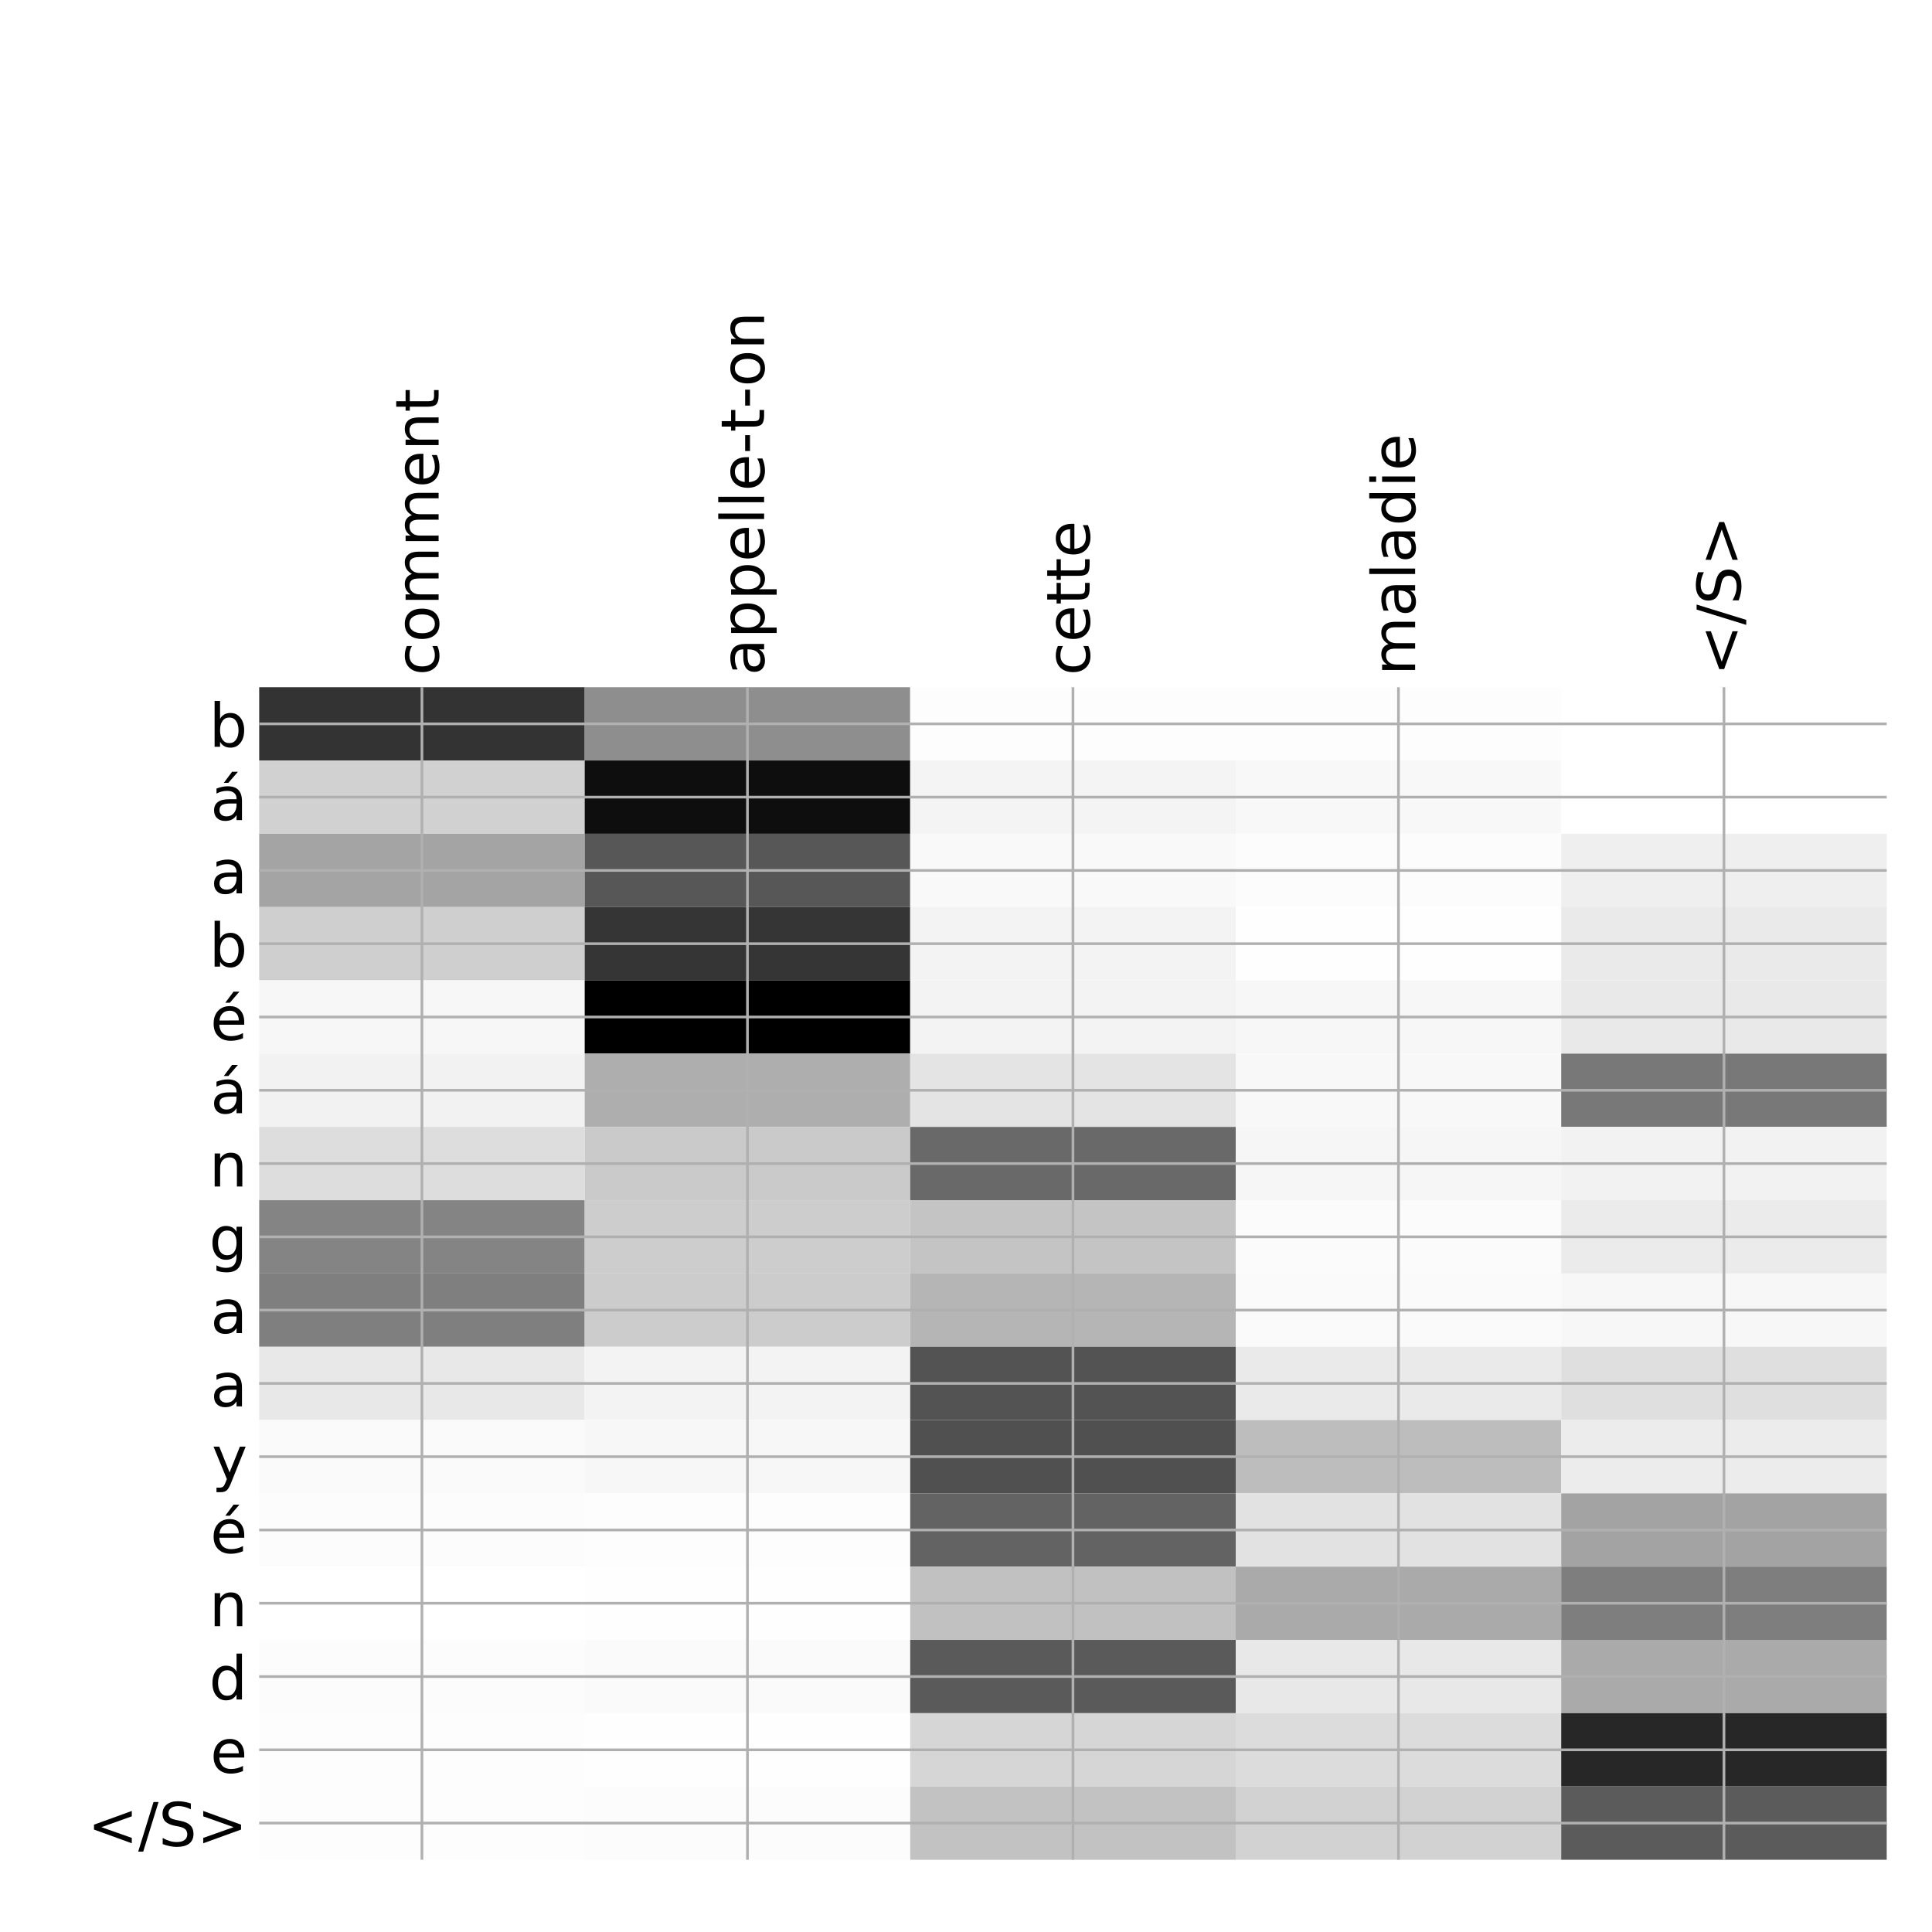 <?xml version="1.0" encoding="utf-8" standalone="no"?>
<!DOCTYPE svg PUBLIC "-//W3C//DTD SVG 1.1//EN"
  "http://www.w3.org/Graphics/SVG/1.1/DTD/svg11.dtd">
<!-- Created with matplotlib (http://matplotlib.org/) -->
<svg height="576pt" version="1.1" viewBox="0 0 576 576" width="576pt" xmlns="http://www.w3.org/2000/svg" xmlns:xlink="http://www.w3.org/1999/xlink">
 <defs>
  <style type="text/css">
*{stroke-linecap:butt;stroke-linejoin:round;}
  </style>
 </defs>
 <g id="figure_1">
  <g id="patch_1">
   <path d="M 0 576 
L 576 576 
L 576 0 
L 0 0 
z
" style="fill:#ffffff;"/>
  </g>
  <g id="axes_1">
   <g id="PolyCollection_1">
    <path clip-path="url(#p189a8f3615)" d="M 77.275 204.883 
L 77.275 226.732 
L 174.32 226.732 
L 174.32 204.883 
L 77.275 204.883 
z
" style="fill:#333333;"/>
    <path clip-path="url(#p189a8f3615)" d="M 174.32 204.883 
L 174.32 226.732 
L 271.365 226.732 
L 271.365 204.883 
L 174.32 204.883 
z
" style="fill:#8e8e8e;"/>
    <path clip-path="url(#p189a8f3615)" d="M 271.365 204.883 
L 271.365 226.732 
L 368.41 226.732 
L 368.41 204.883 
L 271.365 204.883 
z
" style="fill:#fdfdfd;"/>
    <path clip-path="url(#p189a8f3615)" d="M 368.41 204.883 
L 368.41 226.732 
L 465.455 226.732 
L 465.455 204.883 
L 368.41 204.883 
z
" style="fill:#fdfdfd;"/>
    <path clip-path="url(#p189a8f3615)" d="M 465.455 204.883 
L 465.455 226.732 
L 562.5 226.732 
L 562.5 204.883 
L 465.455 204.883 
z
" style="fill:#ffffff;"/>
    <path clip-path="url(#p189a8f3615)" d="M 77.275 226.732 
L 77.275 248.58 
L 174.32 248.58 
L 174.32 226.732 
L 77.275 226.732 
z
" style="fill:#d1d1d1;"/>
    <path clip-path="url(#p189a8f3615)" d="M 174.32 226.732 
L 174.32 248.58 
L 271.365 248.58 
L 271.365 226.732 
L 174.32 226.732 
z
" style="fill:#0e0e0e;"/>
    <path clip-path="url(#p189a8f3615)" d="M 271.365 226.732 
L 271.365 248.58 
L 368.41 248.58 
L 368.41 226.732 
L 271.365 226.732 
z
" style="fill:#f4f4f4;"/>
    <path clip-path="url(#p189a8f3615)" d="M 368.41 226.732 
L 368.41 248.58 
L 465.455 248.58 
L 465.455 226.732 
L 368.41 226.732 
z
" style="fill:#f8f8f8;"/>
    <path clip-path="url(#p189a8f3615)" d="M 465.455 226.732 
L 465.455 248.58 
L 562.5 248.58 
L 562.5 226.732 
L 465.455 226.732 
z
" style="fill:#ffffff;"/>
    <path clip-path="url(#p189a8f3615)" d="M 77.275 248.58 
L 77.275 270.429 
L 174.32 270.429 
L 174.32 248.58 
L 77.275 248.58 
z
" style="fill:#a4a4a4;"/>
    <path clip-path="url(#p189a8f3615)" d="M 174.32 248.58 
L 174.32 270.429 
L 271.365 270.429 
L 271.365 248.58 
L 174.32 248.58 
z
" style="fill:#575757;"/>
    <path clip-path="url(#p189a8f3615)" d="M 271.365 248.58 
L 271.365 270.429 
L 368.41 270.429 
L 368.41 248.58 
L 271.365 248.58 
z
" style="fill:#f9f9f9;"/>
    <path clip-path="url(#p189a8f3615)" d="M 368.41 248.58 
L 368.41 270.429 
L 465.455 270.429 
L 465.455 248.58 
L 368.41 248.58 
z
" style="fill:#fcfcfc;"/>
    <path clip-path="url(#p189a8f3615)" d="M 465.455 248.58 
L 465.455 270.429 
L 562.5 270.429 
L 562.5 248.58 
L 465.455 248.58 
z
" style="fill:#efefef;"/>
    <path clip-path="url(#p189a8f3615)" d="M 77.275 270.429 
L 77.275 292.277 
L 174.32 292.277 
L 174.32 270.429 
L 77.275 270.429 
z
" style="fill:#cfcfcf;"/>
    <path clip-path="url(#p189a8f3615)" d="M 174.32 270.429 
L 174.32 292.277 
L 271.365 292.277 
L 271.365 270.429 
L 174.32 270.429 
z
" style="fill:#353535;"/>
    <path clip-path="url(#p189a8f3615)" d="M 271.365 270.429 
L 271.365 292.277 
L 368.41 292.277 
L 368.41 270.429 
L 271.365 270.429 
z
" style="fill:#f3f3f3;"/>
    <path clip-path="url(#p189a8f3615)" d="M 368.41 270.429 
L 368.41 292.277 
L 465.455 292.277 
L 465.455 270.429 
L 368.41 270.429 
z
" style="fill:#fefefe;"/>
    <path clip-path="url(#p189a8f3615)" d="M 465.455 270.429 
L 465.455 292.277 
L 562.5 292.277 
L 562.5 270.429 
L 465.455 270.429 
z
" style="fill:#eaeaea;"/>
    <path clip-path="url(#p189a8f3615)" d="M 77.275 292.277 
L 77.275 314.126 
L 174.32 314.126 
L 174.32 292.277 
L 77.275 292.277 
z
" style="fill:#f7f7f7;"/>
    <path clip-path="url(#p189a8f3615)" d="M 174.32 292.277 
L 174.32 314.126 
L 271.365 314.126 
L 271.365 292.277 
L 174.32 292.277 
z
"/>
    <path clip-path="url(#p189a8f3615)" d="M 271.365 292.277 
L 271.365 314.126 
L 368.41 314.126 
L 368.41 292.277 
L 271.365 292.277 
z
" style="fill:#f3f3f3;"/>
    <path clip-path="url(#p189a8f3615)" d="M 368.41 292.277 
L 368.41 314.126 
L 465.455 314.126 
L 465.455 292.277 
L 368.41 292.277 
z
" style="fill:#f7f7f7;"/>
    <path clip-path="url(#p189a8f3615)" d="M 465.455 292.277 
L 465.455 314.126 
L 562.5 314.126 
L 562.5 292.277 
L 465.455 292.277 
z
" style="fill:#e9e9e9;"/>
    <path clip-path="url(#p189a8f3615)" d="M 77.275 314.126 
L 77.275 335.975 
L 174.32 335.975 
L 174.32 314.126 
L 77.275 314.126 
z
" style="fill:#f2f2f2;"/>
    <path clip-path="url(#p189a8f3615)" d="M 174.32 314.126 
L 174.32 335.975 
L 271.365 335.975 
L 271.365 314.126 
L 174.32 314.126 
z
" style="fill:#aeaeae;"/>
    <path clip-path="url(#p189a8f3615)" d="M 271.365 314.126 
L 271.365 335.975 
L 368.41 335.975 
L 368.41 314.126 
L 271.365 314.126 
z
" style="fill:#e4e4e4;"/>
    <path clip-path="url(#p189a8f3615)" d="M 368.41 314.126 
L 368.41 335.975 
L 465.455 335.975 
L 465.455 314.126 
L 368.41 314.126 
z
" style="fill:#f8f8f8;"/>
    <path clip-path="url(#p189a8f3615)" d="M 465.455 314.126 
L 465.455 335.975 
L 562.5 335.975 
L 562.5 314.126 
L 465.455 314.126 
z
" style="fill:#787878;"/>
    <path clip-path="url(#p189a8f3615)" d="M 77.275 335.975 
L 77.275 357.823 
L 174.32 357.823 
L 174.32 335.975 
L 77.275 335.975 
z
" style="fill:#dddddd;"/>
    <path clip-path="url(#p189a8f3615)" d="M 174.32 335.975 
L 174.32 357.823 
L 271.365 357.823 
L 271.365 335.975 
L 174.32 335.975 
z
" style="fill:#cacaca;"/>
    <path clip-path="url(#p189a8f3615)" d="M 271.365 335.975 
L 271.365 357.823 
L 368.41 357.823 
L 368.41 335.975 
L 271.365 335.975 
z
" style="fill:#696969;"/>
    <path clip-path="url(#p189a8f3615)" d="M 368.41 335.975 
L 368.41 357.823 
L 465.455 357.823 
L 465.455 335.975 
L 368.41 335.975 
z
" style="fill:#f6f6f6;"/>
    <path clip-path="url(#p189a8f3615)" d="M 465.455 335.975 
L 465.455 357.823 
L 562.5 357.823 
L 562.5 335.975 
L 465.455 335.975 
z
" style="fill:#f2f2f2;"/>
    <path clip-path="url(#p189a8f3615)" d="M 77.275 357.823 
L 77.275 379.672 
L 174.32 379.672 
L 174.32 357.823 
L 77.275 357.823 
z
" style="fill:#848484;"/>
    <path clip-path="url(#p189a8f3615)" d="M 174.32 357.823 
L 174.32 379.672 
L 271.365 379.672 
L 271.365 357.823 
L 174.32 357.823 
z
" style="fill:#cdcdcd;"/>
    <path clip-path="url(#p189a8f3615)" d="M 271.365 357.823 
L 271.365 379.672 
L 368.41 379.672 
L 368.41 357.823 
L 271.365 357.823 
z
" style="fill:#c4c4c4;"/>
    <path clip-path="url(#p189a8f3615)" d="M 368.41 357.823 
L 368.41 379.672 
L 465.455 379.672 
L 465.455 357.823 
L 368.41 357.823 
z
" style="fill:#fbfbfb;"/>
    <path clip-path="url(#p189a8f3615)" d="M 465.455 357.823 
L 465.455 379.672 
L 562.5 379.672 
L 562.5 357.823 
L 465.455 357.823 
z
" style="fill:#ebebeb;"/>
    <path clip-path="url(#p189a8f3615)" d="M 77.275 379.672 
L 77.275 401.52 
L 174.32 401.52 
L 174.32 379.672 
L 77.275 379.672 
z
" style="fill:#7f7f7f;"/>
    <path clip-path="url(#p189a8f3615)" d="M 174.32 379.672 
L 174.32 401.52 
L 271.365 401.52 
L 271.365 379.672 
L 174.32 379.672 
z
" style="fill:#cccccc;"/>
    <path clip-path="url(#p189a8f3615)" d="M 271.365 379.672 
L 271.365 401.52 
L 368.41 401.52 
L 368.41 379.672 
L 271.365 379.672 
z
" style="fill:#b5b5b5;"/>
    <path clip-path="url(#p189a8f3615)" d="M 368.41 379.672 
L 368.41 401.52 
L 465.455 401.52 
L 465.455 379.672 
L 368.41 379.672 
z
" style="fill:#fafafa;"/>
    <path clip-path="url(#p189a8f3615)" d="M 465.455 379.672 
L 465.455 401.52 
L 562.5 401.52 
L 562.5 379.672 
L 465.455 379.672 
z
" style="fill:#f7f7f7;"/>
    <path clip-path="url(#p189a8f3615)" d="M 77.275 401.52 
L 77.275 423.369 
L 174.32 423.369 
L 174.32 401.52 
L 77.275 401.52 
z
" style="fill:#e8e8e8;"/>
    <path clip-path="url(#p189a8f3615)" d="M 174.32 401.52 
L 174.32 423.369 
L 271.365 423.369 
L 271.365 401.52 
L 174.32 401.52 
z
" style="fill:#f3f3f3;"/>
    <path clip-path="url(#p189a8f3615)" d="M 271.365 401.52 
L 271.365 423.369 
L 368.41 423.369 
L 368.41 401.52 
L 271.365 401.52 
z
" style="fill:#535353;"/>
    <path clip-path="url(#p189a8f3615)" d="M 368.41 401.52 
L 368.41 423.369 
L 465.455 423.369 
L 465.455 401.52 
L 368.41 401.52 
z
" style="fill:#eaeaea;"/>
    <path clip-path="url(#p189a8f3615)" d="M 465.455 401.52 
L 465.455 423.369 
L 562.5 423.369 
L 562.5 401.52 
L 465.455 401.52 
z
" style="fill:#dfdfdf;"/>
    <path clip-path="url(#p189a8f3615)" d="M 77.275 423.369 
L 77.275 445.217 
L 174.32 445.217 
L 174.32 423.369 
L 77.275 423.369 
z
" style="fill:#fafafa;"/>
    <path clip-path="url(#p189a8f3615)" d="M 174.32 423.369 
L 174.32 445.217 
L 271.365 445.217 
L 271.365 423.369 
L 174.32 423.369 
z
" style="fill:#f7f7f7;"/>
    <path clip-path="url(#p189a8f3615)" d="M 271.365 423.369 
L 271.365 445.217 
L 368.41 445.217 
L 368.41 423.369 
L 271.365 423.369 
z
" style="fill:#505050;"/>
    <path clip-path="url(#p189a8f3615)" d="M 368.41 423.369 
L 368.41 445.217 
L 465.455 445.217 
L 465.455 423.369 
L 368.41 423.369 
z
" style="fill:#bdbdbd;"/>
    <path clip-path="url(#p189a8f3615)" d="M 465.455 423.369 
L 465.455 445.217 
L 562.5 445.217 
L 562.5 423.369 
L 465.455 423.369 
z
" style="fill:#ececec;"/>
    <path clip-path="url(#p189a8f3615)" d="M 77.275 445.217 
L 77.275 467.066 
L 174.32 467.066 
L 174.32 445.217 
L 77.275 445.217 
z
" style="fill:#fcfcfc;"/>
    <path clip-path="url(#p189a8f3615)" d="M 174.32 445.217 
L 174.32 467.066 
L 271.365 467.066 
L 271.365 445.217 
L 174.32 445.217 
z
" style="fill:#fdfdfd;"/>
    <path clip-path="url(#p189a8f3615)" d="M 271.365 445.217 
L 271.365 467.066 
L 368.41 467.066 
L 368.41 445.217 
L 271.365 445.217 
z
" style="fill:#636363;"/>
    <path clip-path="url(#p189a8f3615)" d="M 368.41 445.217 
L 368.41 467.066 
L 465.455 467.066 
L 465.455 445.217 
L 368.41 445.217 
z
" style="fill:#e2e2e2;"/>
    <path clip-path="url(#p189a8f3615)" d="M 465.455 445.217 
L 465.455 467.066 
L 562.5 467.066 
L 562.5 445.217 
L 465.455 445.217 
z
" style="fill:#a3a3a3;"/>
    <path clip-path="url(#p189a8f3615)" d="M 77.275 467.066 
L 77.275 488.914 
L 174.32 488.914 
L 174.32 467.066 
L 77.275 467.066 
z
" style="fill:#ffffff;"/>
    <path clip-path="url(#p189a8f3615)" d="M 174.32 467.066 
L 174.32 488.914 
L 271.365 488.914 
L 271.365 467.066 
L 174.32 467.066 
z
" style="fill:#fefefe;"/>
    <path clip-path="url(#p189a8f3615)" d="M 271.365 467.066 
L 271.365 488.914 
L 368.41 488.914 
L 368.41 467.066 
L 271.365 467.066 
z
" style="fill:#c1c1c1;"/>
    <path clip-path="url(#p189a8f3615)" d="M 368.41 467.066 
L 368.41 488.914 
L 465.455 488.914 
L 465.455 467.066 
L 368.41 467.066 
z
" style="fill:#aaaaaa;"/>
    <path clip-path="url(#p189a8f3615)" d="M 465.455 467.066 
L 465.455 488.914 
L 562.5 488.914 
L 562.5 467.066 
L 465.455 467.066 
z
" style="fill:#7e7e7e;"/>
    <path clip-path="url(#p189a8f3615)" d="M 77.275 488.914 
L 77.275 510.763 
L 174.32 510.763 
L 174.32 488.914 
L 77.275 488.914 
z
" style="fill:#fcfcfc;"/>
    <path clip-path="url(#p189a8f3615)" d="M 174.32 488.914 
L 174.32 510.763 
L 271.365 510.763 
L 271.365 488.914 
L 174.32 488.914 
z
" style="fill:#fafafa;"/>
    <path clip-path="url(#p189a8f3615)" d="M 271.365 488.914 
L 271.365 510.763 
L 368.41 510.763 
L 368.41 488.914 
L 271.365 488.914 
z
" style="fill:#5a5a5a;"/>
    <path clip-path="url(#p189a8f3615)" d="M 368.41 488.914 
L 368.41 510.763 
L 465.455 510.763 
L 465.455 488.914 
L 368.41 488.914 
z
" style="fill:#e8e8e8;"/>
    <path clip-path="url(#p189a8f3615)" d="M 465.455 488.914 
L 465.455 510.763 
L 562.5 510.763 
L 562.5 488.914 
L 465.455 488.914 
z
" style="fill:#aaaaaa;"/>
    <path clip-path="url(#p189a8f3615)" d="M 77.275 510.763 
L 77.275 532.611 
L 174.32 532.611 
L 174.32 510.763 
L 77.275 510.763 
z
" style="fill:#fdfdfd;"/>
    <path clip-path="url(#p189a8f3615)" d="M 174.32 510.763 
L 174.32 532.611 
L 271.365 532.611 
L 271.365 510.763 
L 174.32 510.763 
z
" style="fill:#fefefe;"/>
    <path clip-path="url(#p189a8f3615)" d="M 271.365 510.763 
L 271.365 532.611 
L 368.41 532.611 
L 368.41 510.763 
L 271.365 510.763 
z
" style="fill:#d6d6d6;"/>
    <path clip-path="url(#p189a8f3615)" d="M 368.41 510.763 
L 368.41 532.611 
L 465.455 532.611 
L 465.455 510.763 
L 368.41 510.763 
z
" style="fill:#dcdcdc;"/>
    <path clip-path="url(#p189a8f3615)" d="M 465.455 510.763 
L 465.455 532.611 
L 562.5 532.611 
L 562.5 510.763 
L 465.455 510.763 
z
" style="fill:#272727;"/>
    <path clip-path="url(#p189a8f3615)" d="M 77.275 532.611 
L 77.275 554.46 
L 174.32 554.46 
L 174.32 532.611 
L 77.275 532.611 
z
" style="fill:#fdfdfd;"/>
    <path clip-path="url(#p189a8f3615)" d="M 174.32 532.611 
L 174.32 554.46 
L 271.365 554.46 
L 271.365 532.611 
L 174.32 532.611 
z
" style="fill:#fcfcfc;"/>
    <path clip-path="url(#p189a8f3615)" d="M 271.365 532.611 
L 271.365 554.46 
L 368.41 554.46 
L 368.41 532.611 
L 271.365 532.611 
z
" style="fill:#c2c2c2;"/>
    <path clip-path="url(#p189a8f3615)" d="M 368.41 532.611 
L 368.41 554.46 
L 465.455 554.46 
L 465.455 532.611 
L 368.41 532.611 
z
" style="fill:#d2d2d2;"/>
    <path clip-path="url(#p189a8f3615)" d="M 465.455 532.611 
L 465.455 554.46 
L 562.5 554.46 
L 562.5 532.611 
L 465.455 532.611 
z
" style="fill:#5b5b5b;"/>
   </g>
   <g id="matplotlib.axis_1">
    <g id="xtick_1">
     <g id="line2d_1">
      <path clip-path="url(#p189a8f3615)" d="M 125.797 554.46 
L 125.797 204.883 
" style="fill:none;stroke:#b0b0b0;stroke-linecap:square;stroke-width:0.8;"/>
     </g>
     <g id="line2d_2"/>
     <g id="text_1">
      <!-- comment -->
      <defs>
       <path d="M 48.781 52.594 
L 48.781 44.188 
Q 44.969 46.297 41.141 47.344 
Q 37.312 48.391 33.406 48.391 
Q 24.656 48.391 19.812 42.844 
Q 14.984 37.312 14.984 27.297 
Q 14.984 17.281 19.812 11.734 
Q 24.656 6.203 33.406 6.203 
Q 37.312 6.203 41.141 7.25 
Q 44.969 8.297 48.781 10.406 
L 48.781 2.094 
Q 45.016 0.344 40.984 -0.531 
Q 36.969 -1.422 32.422 -1.422 
Q 20.062 -1.422 12.781 6.344 
Q 5.516 14.109 5.516 27.297 
Q 5.516 40.672 12.859 48.328 
Q 20.219 56 33.016 56 
Q 37.156 56 41.109 55.141 
Q 45.062 54.297 48.781 52.594 
z
" id="DejaVuSans-63"/>
       <path d="M 30.609 48.391 
Q 23.391 48.391 19.188 42.75 
Q 14.984 37.109 14.984 27.297 
Q 14.984 17.484 19.156 11.844 
Q 23.344 6.203 30.609 6.203 
Q 37.797 6.203 41.984 11.859 
Q 46.188 17.531 46.188 27.297 
Q 46.188 37.016 41.984 42.703 
Q 37.797 48.391 30.609 48.391 
z
M 30.609 56 
Q 42.328 56 49.016 48.375 
Q 55.719 40.766 55.719 27.297 
Q 55.719 13.875 49.016 6.219 
Q 42.328 -1.422 30.609 -1.422 
Q 18.844 -1.422 12.172 6.219 
Q 5.516 13.875 5.516 27.297 
Q 5.516 40.766 12.172 48.375 
Q 18.844 56 30.609 56 
z
" id="DejaVuSans-6f"/>
       <path d="M 52 44.188 
Q 55.375 50.25 60.062 53.125 
Q 64.75 56 71.094 56 
Q 79.641 56 84.281 50.016 
Q 88.922 44.047 88.922 33.016 
L 88.922 0 
L 79.891 0 
L 79.891 32.719 
Q 79.891 40.578 77.094 44.375 
Q 74.312 48.188 68.609 48.188 
Q 61.625 48.188 57.562 43.547 
Q 53.516 38.922 53.516 30.906 
L 53.516 0 
L 44.484 0 
L 44.484 32.719 
Q 44.484 40.625 41.703 44.406 
Q 38.922 48.188 33.109 48.188 
Q 26.219 48.188 22.156 43.531 
Q 18.109 38.875 18.109 30.906 
L 18.109 0 
L 9.078 0 
L 9.078 54.688 
L 18.109 54.688 
L 18.109 46.188 
Q 21.188 51.219 25.484 53.609 
Q 29.781 56 35.688 56 
Q 41.656 56 45.828 52.969 
Q 50 49.953 52 44.188 
z
" id="DejaVuSans-6d"/>
       <path d="M 56.203 29.594 
L 56.203 25.203 
L 14.891 25.203 
Q 15.484 15.922 20.484 11.062 
Q 25.484 6.203 34.422 6.203 
Q 39.594 6.203 44.453 7.469 
Q 49.312 8.734 54.109 11.281 
L 54.109 2.781 
Q 49.266 0.734 44.188 -0.344 
Q 39.109 -1.422 33.891 -1.422 
Q 20.797 -1.422 13.156 6.188 
Q 5.516 13.812 5.516 26.812 
Q 5.516 40.234 12.766 48.109 
Q 20.016 56 32.328 56 
Q 43.359 56 49.781 48.891 
Q 56.203 41.797 56.203 29.594 
z
M 47.219 32.234 
Q 47.125 39.594 43.094 43.984 
Q 39.062 48.391 32.422 48.391 
Q 24.906 48.391 20.391 44.141 
Q 15.875 39.891 15.188 32.172 
z
" id="DejaVuSans-65"/>
       <path d="M 54.891 33.016 
L 54.891 0 
L 45.906 0 
L 45.906 32.719 
Q 45.906 40.484 42.875 44.328 
Q 39.844 48.188 33.797 48.188 
Q 26.516 48.188 22.312 43.547 
Q 18.109 38.922 18.109 30.906 
L 18.109 0 
L 9.078 0 
L 9.078 54.688 
L 18.109 54.688 
L 18.109 46.188 
Q 21.344 51.125 25.703 53.562 
Q 30.078 56 35.797 56 
Q 45.219 56 50.047 50.172 
Q 54.891 44.344 54.891 33.016 
z
" id="DejaVuSans-6e"/>
       <path d="M 18.312 70.219 
L 18.312 54.688 
L 36.812 54.688 
L 36.812 47.703 
L 18.312 47.703 
L 18.312 18.016 
Q 18.312 11.328 20.141 9.422 
Q 21.969 7.516 27.594 7.516 
L 36.812 7.516 
L 36.812 0 
L 27.594 0 
Q 17.188 0 13.234 3.875 
Q 9.281 7.766 9.281 18.016 
L 9.281 47.703 
L 2.688 47.703 
L 2.688 54.688 
L 9.281 54.688 
L 9.281 70.219 
z
" id="DejaVuSans-74"/>
      </defs>
      <g transform="translate(130.764 201.383)rotate(-90)scale(0.18 -0.18)">
       <use xlink:href="#DejaVuSans-63"/>
       <use x="54.98" xlink:href="#DejaVuSans-6f"/>
       <use x="116.162" xlink:href="#DejaVuSans-6d"/>
       <use x="213.574" xlink:href="#DejaVuSans-6d"/>
       <use x="310.986" xlink:href="#DejaVuSans-65"/>
       <use x="372.51" xlink:href="#DejaVuSans-6e"/>
       <use x="435.889" xlink:href="#DejaVuSans-74"/>
      </g>
     </g>
    </g>
    <g id="xtick_2">
     <g id="line2d_3">
      <path clip-path="url(#p189a8f3615)" d="M 222.843 554.46 
L 222.843 204.883 
" style="fill:none;stroke:#b0b0b0;stroke-linecap:square;stroke-width:0.8;"/>
     </g>
     <g id="line2d_4"/>
     <g id="text_2">
      <!-- appelle-t-on -->
      <defs>
       <path d="M 34.281 27.484 
Q 23.391 27.484 19.188 25 
Q 14.984 22.516 14.984 16.5 
Q 14.984 11.719 18.141 8.906 
Q 21.297 6.109 26.703 6.109 
Q 34.188 6.109 38.703 11.406 
Q 43.219 16.703 43.219 25.484 
L 43.219 27.484 
z
M 52.203 31.203 
L 52.203 0 
L 43.219 0 
L 43.219 8.297 
Q 40.141 3.328 35.547 0.953 
Q 30.953 -1.422 24.312 -1.422 
Q 15.922 -1.422 10.953 3.297 
Q 6 8.016 6 15.922 
Q 6 25.141 12.172 29.828 
Q 18.359 34.516 30.609 34.516 
L 43.219 34.516 
L 43.219 35.406 
Q 43.219 41.609 39.141 45 
Q 35.062 48.391 27.688 48.391 
Q 23 48.391 18.547 47.266 
Q 14.109 46.141 10.016 43.891 
L 10.016 52.203 
Q 14.938 54.109 19.578 55.047 
Q 24.219 56 28.609 56 
Q 40.484 56 46.344 49.844 
Q 52.203 43.703 52.203 31.203 
z
" id="DejaVuSans-61"/>
       <path d="M 18.109 8.203 
L 18.109 -20.797 
L 9.078 -20.797 
L 9.078 54.688 
L 18.109 54.688 
L 18.109 46.391 
Q 20.953 51.266 25.266 53.625 
Q 29.594 56 35.594 56 
Q 45.562 56 51.781 48.094 
Q 58.016 40.188 58.016 27.297 
Q 58.016 14.406 51.781 6.484 
Q 45.562 -1.422 35.594 -1.422 
Q 29.594 -1.422 25.266 0.953 
Q 20.953 3.328 18.109 8.203 
z
M 48.688 27.297 
Q 48.688 37.203 44.609 42.844 
Q 40.531 48.484 33.406 48.484 
Q 26.266 48.484 22.188 42.844 
Q 18.109 37.203 18.109 27.297 
Q 18.109 17.391 22.188 11.75 
Q 26.266 6.109 33.406 6.109 
Q 40.531 6.109 44.609 11.75 
Q 48.688 17.391 48.688 27.297 
z
" id="DejaVuSans-70"/>
       <path d="M 9.422 75.984 
L 18.406 75.984 
L 18.406 0 
L 9.422 0 
z
" id="DejaVuSans-6c"/>
       <path d="M 4.891 31.391 
L 31.203 31.391 
L 31.203 23.391 
L 4.891 23.391 
z
" id="DejaVuSans-2d"/>
      </defs>
      <g transform="translate(227.809 201.383)rotate(-90)scale(0.18 -0.18)">
       <use xlink:href="#DejaVuSans-61"/>
       <use x="61.279" xlink:href="#DejaVuSans-70"/>
       <use x="124.756" xlink:href="#DejaVuSans-70"/>
       <use x="188.232" xlink:href="#DejaVuSans-65"/>
       <use x="249.756" xlink:href="#DejaVuSans-6c"/>
       <use x="277.539" xlink:href="#DejaVuSans-6c"/>
       <use x="305.322" xlink:href="#DejaVuSans-65"/>
       <use x="366.846" xlink:href="#DejaVuSans-2d"/>
       <use x="402.93" xlink:href="#DejaVuSans-74"/>
       <use x="442.139" xlink:href="#DejaVuSans-2d"/>
       <use x="478.238" xlink:href="#DejaVuSans-6f"/>
       <use x="539.42" xlink:href="#DejaVuSans-6e"/>
      </g>
     </g>
    </g>
    <g id="xtick_3">
     <g id="line2d_5">
      <path clip-path="url(#p189a8f3615)" d="M 319.887 554.46 
L 319.887 204.883 
" style="fill:none;stroke:#b0b0b0;stroke-linecap:square;stroke-width:0.8;"/>
     </g>
     <g id="line2d_6"/>
     <g id="text_3">
      <!-- cette -->
      <g transform="translate(324.854 201.383)rotate(-90)scale(0.18 -0.18)">
       <use xlink:href="#DejaVuSans-63"/>
       <use x="54.98" xlink:href="#DejaVuSans-65"/>
       <use x="116.504" xlink:href="#DejaVuSans-74"/>
       <use x="155.713" xlink:href="#DejaVuSans-74"/>
       <use x="194.922" xlink:href="#DejaVuSans-65"/>
      </g>
     </g>
    </g>
    <g id="xtick_4">
     <g id="line2d_7">
      <path clip-path="url(#p189a8f3615)" d="M 416.933 554.46 
L 416.933 204.883 
" style="fill:none;stroke:#b0b0b0;stroke-linecap:square;stroke-width:0.8;"/>
     </g>
     <g id="line2d_8"/>
     <g id="text_4">
      <!-- maladie -->
      <defs>
       <path d="M 45.406 46.391 
L 45.406 75.984 
L 54.391 75.984 
L 54.391 0 
L 45.406 0 
L 45.406 8.203 
Q 42.578 3.328 38.25 0.953 
Q 33.938 -1.422 27.875 -1.422 
Q 17.969 -1.422 11.734 6.484 
Q 5.516 14.406 5.516 27.297 
Q 5.516 40.188 11.734 48.094 
Q 17.969 56 27.875 56 
Q 33.938 56 38.25 53.625 
Q 42.578 51.266 45.406 46.391 
z
M 14.797 27.297 
Q 14.797 17.391 18.875 11.75 
Q 22.953 6.109 30.078 6.109 
Q 37.203 6.109 41.297 11.75 
Q 45.406 17.391 45.406 27.297 
Q 45.406 37.203 41.297 42.844 
Q 37.203 48.484 30.078 48.484 
Q 22.953 48.484 18.875 42.844 
Q 14.797 37.203 14.797 27.297 
z
" id="DejaVuSans-64"/>
       <path d="M 9.422 54.688 
L 18.406 54.688 
L 18.406 0 
L 9.422 0 
z
M 9.422 75.984 
L 18.406 75.984 
L 18.406 64.594 
L 9.422 64.594 
z
" id="DejaVuSans-69"/>
      </defs>
      <g transform="translate(421.899 201.383)rotate(-90)scale(0.18 -0.18)">
       <use xlink:href="#DejaVuSans-6d"/>
       <use x="97.412" xlink:href="#DejaVuSans-61"/>
       <use x="158.691" xlink:href="#DejaVuSans-6c"/>
       <use x="186.475" xlink:href="#DejaVuSans-61"/>
       <use x="247.754" xlink:href="#DejaVuSans-64"/>
       <use x="311.23" xlink:href="#DejaVuSans-69"/>
       <use x="339.014" xlink:href="#DejaVuSans-65"/>
      </g>
     </g>
    </g>
    <g id="xtick_5">
     <g id="line2d_9">
      <path clip-path="url(#p189a8f3615)" d="M 513.977 554.46 
L 513.977 204.883 
" style="fill:none;stroke:#b0b0b0;stroke-linecap:square;stroke-width:0.8;"/>
     </g>
     <g id="line2d_10"/>
     <g id="text_5">
      <!-- &lt;/S&gt; -->
      <defs>
       <path d="M 73.188 49.219 
L 22.797 31.297 
L 73.188 13.484 
L 73.188 4.594 
L 10.594 27.297 
L 10.594 35.406 
L 73.188 58.109 
z
" id="DejaVuSans-3c"/>
       <path d="M 25.391 72.906 
L 33.688 72.906 
L 8.297 -9.281 
L 0 -9.281 
z
" id="DejaVuSans-2f"/>
       <path d="M 53.516 70.516 
L 53.516 60.891 
Q 47.906 63.578 42.922 64.891 
Q 37.938 66.219 33.297 66.219 
Q 25.25 66.219 20.875 63.094 
Q 16.5 59.969 16.5 54.203 
Q 16.5 49.359 19.406 46.891 
Q 22.312 44.438 30.422 42.922 
L 36.375 41.703 
Q 47.406 39.594 52.656 34.297 
Q 57.906 29 57.906 20.125 
Q 57.906 9.516 50.797 4.047 
Q 43.703 -1.422 29.984 -1.422 
Q 24.812 -1.422 18.969 -0.25 
Q 13.141 0.922 6.891 3.219 
L 6.891 13.375 
Q 12.891 10.016 18.656 8.297 
Q 24.422 6.594 29.984 6.594 
Q 38.422 6.594 43.016 9.906 
Q 47.609 13.234 47.609 19.391 
Q 47.609 24.75 44.312 27.781 
Q 41.016 30.812 33.5 32.328 
L 27.484 33.5 
Q 16.453 35.688 11.516 40.375 
Q 6.594 45.062 6.594 53.422 
Q 6.594 63.094 13.406 68.656 
Q 20.219 74.219 32.172 74.219 
Q 37.312 74.219 42.625 73.281 
Q 47.953 72.359 53.516 70.516 
z
" id="DejaVuSans-53"/>
       <path d="M 10.594 49.219 
L 10.594 58.109 
L 73.188 35.406 
L 73.188 27.297 
L 10.594 4.594 
L 10.594 13.484 
L 60.891 31.297 
z
" id="DejaVuSans-3e"/>
      </defs>
      <g transform="translate(518.944 201.383)rotate(-90)scale(0.18 -0.18)">
       <use xlink:href="#DejaVuSans-3c"/>
       <use x="83.789" xlink:href="#DejaVuSans-2f"/>
       <use x="117.48" xlink:href="#DejaVuSans-53"/>
       <use x="180.957" xlink:href="#DejaVuSans-3e"/>
      </g>
     </g>
    </g>
   </g>
   <g id="matplotlib.axis_2">
    <g id="ytick_1">
     <g id="line2d_11">
      <path clip-path="url(#p189a8f3615)" d="M 77.275 215.808 
L 562.5 215.808 
" style="fill:none;stroke:#b0b0b0;stroke-linecap:square;stroke-width:0.8;"/>
     </g>
     <g id="line2d_12"/>
     <g id="text_6">
      <!-- b -->
      <defs>
       <path d="M 48.688 27.297 
Q 48.688 37.203 44.609 42.844 
Q 40.531 48.484 33.406 48.484 
Q 26.266 48.484 22.188 42.844 
Q 18.109 37.203 18.109 27.297 
Q 18.109 17.391 22.188 11.75 
Q 26.266 6.109 33.406 6.109 
Q 40.531 6.109 44.609 11.75 
Q 48.688 17.391 48.688 27.297 
z
M 18.109 46.391 
Q 20.953 51.266 25.266 53.625 
Q 29.594 56 35.594 56 
Q 45.562 56 51.781 48.094 
Q 58.016 40.188 58.016 27.297 
Q 58.016 14.406 51.781 6.484 
Q 45.562 -1.422 35.594 -1.422 
Q 29.594 -1.422 25.266 0.953 
Q 20.953 3.328 18.109 8.203 
L 18.109 0 
L 9.078 0 
L 9.078 75.984 
L 18.109 75.984 
z
" id="DejaVuSans-62"/>
      </defs>
      <g transform="translate(62.348 222.646)scale(0.18 -0.18)">
       <use xlink:href="#DejaVuSans-62"/>
      </g>
     </g>
    </g>
    <g id="ytick_2">
     <g id="line2d_13">
      <path clip-path="url(#p189a8f3615)" d="M 77.275 237.656 
L 562.5 237.656 
" style="fill:none;stroke:#b0b0b0;stroke-linecap:square;stroke-width:0.8;"/>
     </g>
     <g id="line2d_14"/>
     <g id="text_7">
      <!-- á -->
      <defs>
       <path d="M 34.281 27.484 
Q 23.391 27.484 19.188 25 
Q 14.984 22.516 14.984 16.5 
Q 14.984 11.719 18.141 8.906 
Q 21.297 6.109 26.703 6.109 
Q 34.188 6.109 38.703 11.406 
Q 43.219 16.703 43.219 25.484 
L 43.219 27.484 
z
M 52.203 31.203 
L 52.203 0 
L 43.219 0 
L 43.219 8.297 
Q 40.141 3.328 35.547 0.953 
Q 30.953 -1.422 24.312 -1.422 
Q 15.922 -1.422 10.953 3.297 
Q 6 8.016 6 15.922 
Q 6 25.141 12.172 29.828 
Q 18.359 34.516 30.609 34.516 
L 43.219 34.516 
L 43.219 35.406 
Q 43.219 41.609 39.141 45 
Q 35.062 48.391 27.688 48.391 
Q 23 48.391 18.547 47.266 
Q 14.109 46.141 10.016 43.891 
L 10.016 52.203 
Q 14.938 54.109 19.578 55.047 
Q 24.219 56 28.609 56 
Q 40.484 56 46.344 49.844 
Q 52.203 43.703 52.203 31.203 
z
M 35.781 79.984 
L 45.5 79.984 
L 29.594 61.625 
L 22.109 61.625 
z
" id="DejaVuSans-e1"/>
      </defs>
      <g transform="translate(62.744 244.495)scale(0.18 -0.18)">
       <use xlink:href="#DejaVuSans-e1"/>
      </g>
     </g>
    </g>
    <g id="ytick_3">
     <g id="line2d_15">
      <path clip-path="url(#p189a8f3615)" d="M 77.275 259.505 
L 562.5 259.505 
" style="fill:none;stroke:#b0b0b0;stroke-linecap:square;stroke-width:0.8;"/>
     </g>
     <g id="line2d_16"/>
     <g id="text_8">
      <!-- a -->
      <g transform="translate(62.744 266.343)scale(0.18 -0.18)">
       <use xlink:href="#DejaVuSans-61"/>
      </g>
     </g>
    </g>
    <g id="ytick_4">
     <g id="line2d_17">
      <path clip-path="url(#p189a8f3615)" d="M 77.275 281.353 
L 562.5 281.353 
" style="fill:none;stroke:#b0b0b0;stroke-linecap:square;stroke-width:0.8;"/>
     </g>
     <g id="line2d_18"/>
     <g id="text_9">
      <!-- b -->
      <g transform="translate(62.348 288.192)scale(0.18 -0.18)">
       <use xlink:href="#DejaVuSans-62"/>
      </g>
     </g>
    </g>
    <g id="ytick_5">
     <g id="line2d_19">
      <path clip-path="url(#p189a8f3615)" d="M 77.275 303.202 
L 562.5 303.202 
" style="fill:none;stroke:#b0b0b0;stroke-linecap:square;stroke-width:0.8;"/>
     </g>
     <g id="line2d_20"/>
     <g id="text_10">
      <!-- é -->
      <defs>
       <path d="M 56.203 29.594 
L 56.203 25.203 
L 14.891 25.203 
Q 15.484 15.922 20.484 11.062 
Q 25.484 6.203 34.422 6.203 
Q 39.594 6.203 44.453 7.469 
Q 49.312 8.734 54.109 11.281 
L 54.109 2.781 
Q 49.266 0.734 44.188 -0.344 
Q 39.109 -1.422 33.891 -1.422 
Q 20.797 -1.422 13.156 6.188 
Q 5.516 13.812 5.516 26.812 
Q 5.516 40.234 12.766 48.109 
Q 20.016 56 32.328 56 
Q 43.359 56 49.781 48.891 
Q 56.203 41.797 56.203 29.594 
z
M 47.219 32.234 
Q 47.125 39.594 43.094 43.984 
Q 39.062 48.391 32.422 48.391 
Q 24.906 48.391 20.391 44.141 
Q 15.875 39.891 15.188 32.172 
z
M 38.531 79.984 
L 48.25 79.984 
L 32.344 61.625 
L 24.859 61.625 
z
" id="DejaVuSans-e9"/>
      </defs>
      <g transform="translate(62.699 310.04)scale(0.18 -0.18)">
       <use xlink:href="#DejaVuSans-e9"/>
      </g>
     </g>
    </g>
    <g id="ytick_6">
     <g id="line2d_21">
      <path clip-path="url(#p189a8f3615)" d="M 77.275 325.05 
L 562.5 325.05 
" style="fill:none;stroke:#b0b0b0;stroke-linecap:square;stroke-width:0.8;"/>
     </g>
     <g id="line2d_22"/>
     <g id="text_11">
      <!-- á -->
      <g transform="translate(62.744 331.889)scale(0.18 -0.18)">
       <use xlink:href="#DejaVuSans-e1"/>
      </g>
     </g>
    </g>
    <g id="ytick_7">
     <g id="line2d_23">
      <path clip-path="url(#p189a8f3615)" d="M 77.275 346.899 
L 562.5 346.899 
" style="fill:none;stroke:#b0b0b0;stroke-linecap:square;stroke-width:0.8;"/>
     </g>
     <g id="line2d_24"/>
     <g id="text_12">
      <!-- n -->
      <g transform="translate(62.367 353.737)scale(0.18 -0.18)">
       <use xlink:href="#DejaVuSans-6e"/>
      </g>
     </g>
    </g>
    <g id="ytick_8">
     <g id="line2d_25">
      <path clip-path="url(#p189a8f3615)" d="M 77.275 368.747 
L 562.5 368.747 
" style="fill:none;stroke:#b0b0b0;stroke-linecap:square;stroke-width:0.8;"/>
     </g>
     <g id="line2d_26"/>
     <g id="text_13">
      <!-- g -->
      <defs>
       <path d="M 45.406 27.984 
Q 45.406 37.75 41.375 43.109 
Q 37.359 48.484 30.078 48.484 
Q 22.859 48.484 18.828 43.109 
Q 14.797 37.75 14.797 27.984 
Q 14.797 18.266 18.828 12.891 
Q 22.859 7.516 30.078 7.516 
Q 37.359 7.516 41.375 12.891 
Q 45.406 18.266 45.406 27.984 
z
M 54.391 6.781 
Q 54.391 -7.172 48.188 -13.984 
Q 42 -20.797 29.203 -20.797 
Q 24.469 -20.797 20.266 -20.094 
Q 16.062 -19.391 12.109 -17.922 
L 12.109 -9.188 
Q 16.062 -11.328 19.922 -12.344 
Q 23.781 -13.375 27.781 -13.375 
Q 36.625 -13.375 41.016 -8.766 
Q 45.406 -4.156 45.406 5.172 
L 45.406 9.625 
Q 42.625 4.781 38.281 2.391 
Q 33.938 0 27.875 0 
Q 17.828 0 11.672 7.656 
Q 5.516 15.328 5.516 27.984 
Q 5.516 40.672 11.672 48.328 
Q 17.828 56 27.875 56 
Q 33.938 56 38.281 53.609 
Q 42.625 51.219 45.406 46.391 
L 45.406 54.688 
L 54.391 54.688 
z
" id="DejaVuSans-67"/>
      </defs>
      <g transform="translate(62.348 375.586)scale(0.18 -0.18)">
       <use xlink:href="#DejaVuSans-67"/>
      </g>
     </g>
    </g>
    <g id="ytick_9">
     <g id="line2d_27">
      <path clip-path="url(#p189a8f3615)" d="M 77.275 390.596 
L 562.5 390.596 
" style="fill:none;stroke:#b0b0b0;stroke-linecap:square;stroke-width:0.8;"/>
     </g>
     <g id="line2d_28"/>
     <g id="text_14">
      <!-- a -->
      <g transform="translate(62.744 397.435)scale(0.18 -0.18)">
       <use xlink:href="#DejaVuSans-61"/>
      </g>
     </g>
    </g>
    <g id="ytick_10">
     <g id="line2d_29">
      <path clip-path="url(#p189a8f3615)" d="M 77.275 412.444 
L 562.5 412.444 
" style="fill:none;stroke:#b0b0b0;stroke-linecap:square;stroke-width:0.8;"/>
     </g>
     <g id="line2d_30"/>
     <g id="text_15">
      <!-- a -->
      <g transform="translate(62.744 419.283)scale(0.18 -0.18)">
       <use xlink:href="#DejaVuSans-61"/>
      </g>
     </g>
    </g>
    <g id="ytick_11">
     <g id="line2d_31">
      <path clip-path="url(#p189a8f3615)" d="M 77.275 434.293 
L 562.5 434.293 
" style="fill:none;stroke:#b0b0b0;stroke-linecap:square;stroke-width:0.8;"/>
     </g>
     <g id="line2d_32"/>
     <g id="text_16">
      <!-- y -->
      <defs>
       <path d="M 32.172 -5.078 
Q 28.375 -14.844 24.75 -17.812 
Q 21.141 -20.797 15.094 -20.797 
L 7.906 -20.797 
L 7.906 -13.281 
L 13.188 -13.281 
Q 16.891 -13.281 18.938 -11.516 
Q 21 -9.766 23.484 -3.219 
L 25.094 0.875 
L 2.984 54.688 
L 12.5 54.688 
L 29.594 11.922 
L 46.688 54.688 
L 56.203 54.688 
z
" id="DejaVuSans-79"/>
      </defs>
      <g transform="translate(63.121 441.132)scale(0.18 -0.18)">
       <use xlink:href="#DejaVuSans-79"/>
      </g>
     </g>
    </g>
    <g id="ytick_12">
     <g id="line2d_33">
      <path clip-path="url(#p189a8f3615)" d="M 77.275 456.142 
L 562.5 456.142 
" style="fill:none;stroke:#b0b0b0;stroke-linecap:square;stroke-width:0.8;"/>
     </g>
     <g id="line2d_34"/>
     <g id="text_17">
      <!-- é -->
      <g transform="translate(62.699 462.98)scale(0.18 -0.18)">
       <use xlink:href="#DejaVuSans-e9"/>
      </g>
     </g>
    </g>
    <g id="ytick_13">
     <g id="line2d_35">
      <path clip-path="url(#p189a8f3615)" d="M 77.275 477.99 
L 562.5 477.99 
" style="fill:none;stroke:#b0b0b0;stroke-linecap:square;stroke-width:0.8;"/>
     </g>
     <g id="line2d_36"/>
     <g id="text_18">
      <!-- n -->
      <g transform="translate(62.367 484.829)scale(0.18 -0.18)">
       <use xlink:href="#DejaVuSans-6e"/>
      </g>
     </g>
    </g>
    <g id="ytick_14">
     <g id="line2d_37">
      <path clip-path="url(#p189a8f3615)" d="M 77.275 499.839 
L 562.5 499.839 
" style="fill:none;stroke:#b0b0b0;stroke-linecap:square;stroke-width:0.8;"/>
     </g>
     <g id="line2d_38"/>
     <g id="text_19">
      <!-- d -->
      <g transform="translate(62.348 506.677)scale(0.18 -0.18)">
       <use xlink:href="#DejaVuSans-64"/>
      </g>
     </g>
    </g>
    <g id="ytick_15">
     <g id="line2d_39">
      <path clip-path="url(#p189a8f3615)" d="M 77.275 521.687 
L 562.5 521.687 
" style="fill:none;stroke:#b0b0b0;stroke-linecap:square;stroke-width:0.8;"/>
     </g>
     <g id="line2d_40"/>
     <g id="text_20">
      <!-- e -->
      <g transform="translate(62.699 528.526)scale(0.18 -0.18)">
       <use xlink:href="#DejaVuSans-65"/>
      </g>
     </g>
    </g>
    <g id="ytick_16">
     <g id="line2d_41">
      <path clip-path="url(#p189a8f3615)" d="M 77.275 543.536 
L 562.5 543.536 
" style="fill:none;stroke:#b0b0b0;stroke-linecap:square;stroke-width:0.8;"/>
     </g>
     <g id="line2d_42"/>
     <g id="text_21">
      <!-- &lt;/S&gt; -->
      <g transform="translate(26.117 550.374)scale(0.18 -0.18)">
       <use xlink:href="#DejaVuSans-3c"/>
       <use x="83.789" xlink:href="#DejaVuSans-2f"/>
       <use x="117.48" xlink:href="#DejaVuSans-53"/>
       <use x="180.957" xlink:href="#DejaVuSans-3e"/>
      </g>
     </g>
    </g>
   </g>
  </g>
 </g>
 <defs>
  <clipPath id="p189a8f3615">
   <rect height="349.577" width="485.225" x="77.275" y="204.883"/>
  </clipPath>
 </defs>
</svg>
